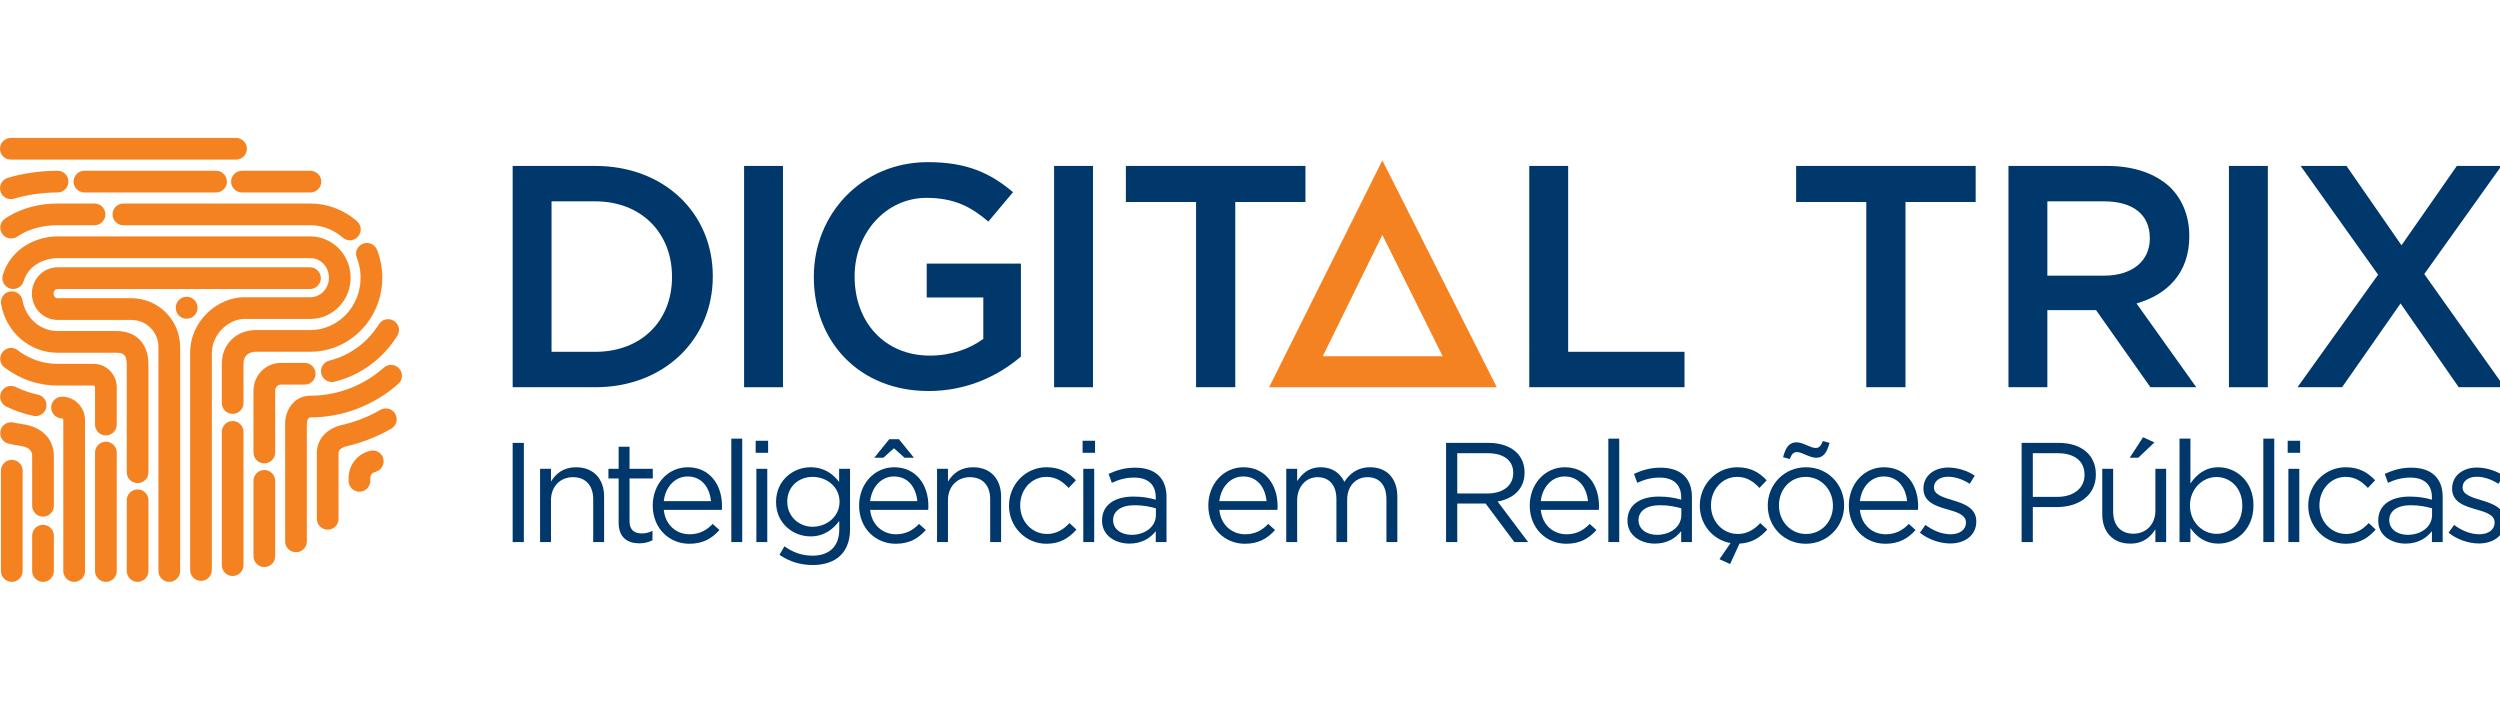 <?xml version="1.0" encoding="utf-8"?>
<!-- Generator: Adobe Illustrator 16.0.0, SVG Export Plug-In . SVG Version: 6.00 Build 0)  -->
<!DOCTYPE svg PUBLIC "-//W3C//DTD SVG 1.1//EN" "http://www.w3.org/Graphics/SVG/1.1/DTD/svg11.dtd">
<svg version="1.1" id="Layer_1" xmlns="http://www.w3.org/2000/svg" xmlns:xlink="http://www.w3.org/1999/xlink" x="0px" y="0px"
	 width="1102px" height="317px" viewBox="0 0 1102 317" enable-background="new 0 0 1102 317" xml:space="preserve">
<g>
	<path fill="#F58220" d="M74.627,256.489c-2.641,0-4.784-2.146-4.784-4.785v-98.736c0-6.591-5.335-11.947-11.893-11.947H25.383
		c-6.253,0-11.332-5.203-11.332-11.603c0-6.392,5.079-11.594,11.332-11.594H136.64c2.642,0,4.787,2.144,4.787,4.783
		c0,2.646-2.145,4.786-4.787,4.786H25.383c-0.956,0-1.764,0.927-1.764,2.026c0,1.105,0.808,2.037,1.764,2.037h32.567
		c11.835,0,21.459,9.654,21.459,21.513v98.736C79.41,254.343,77.271,256.489,74.627,256.489z M163.222,211.957v-1.194
		c0-1.101,0.587-2.071,1.47-2.49c0.136-0.037,0.273-0.079,0.414-0.127l0.839-0.308c2.486-0.898,3.775-3.636,2.879-6.122
		c-0.9-2.486-3.643-3.774-6.128-2.876c-0.097,0.033-0.181,0.063-0.258,0.094l-0.013,0.004c-5.162,1.464-8.768,6.328-8.768,11.825
		v1.194c0,2.647,2.143,4.786,4.785,4.786C161.08,216.743,163.222,214.605,163.222,211.957z M51.462,251.703v-52.23
		c0-2.64-2.142-4.782-4.784-4.782c-2.643,0-4.784,2.143-4.784,4.782v52.23c0,2.64,2.141,4.785,4.784,4.785
		C49.32,256.489,51.462,254.343,51.462,251.703z M51.462,187.164V170.74c0-5.711-4.552-10.354-10.155-10.354H25.383
		c-6.379,0-12.46-2.088-17.597-6.032c-2.089-1.616-5.095-1.222-6.707,0.878c-1.612,2.091-1.219,5.098,0.875,6.704
		c6.822,5.25,14.922,8.017,23.429,8.017h15.924c0.284,0,0.587,0.318,0.587,0.787v16.424c0,2.64,2.141,4.781,4.784,4.781
		C49.32,191.946,51.462,189.804,51.462,187.164z M7.582,104.286c0.289-0.2,0.586-0.389,0.883-0.576
		c4.724-2.895,10.572-4.425,16.918-4.425h16.289c2.64,0,4.782-2.146,4.782-4.786c0-2.64-2.142-4.786-4.782-4.786H25.383
		c-8.133,0-15.729,2.028-21.972,5.867c-0.026,0.017-0.052,0.034-0.08,0.048c-0.37,0.24-0.753,0.481-1.119,0.733
		c-2.188,1.484-2.759,4.46-1.274,6.644c0.924,1.367,2.431,2.103,3.96,2.103C5.826,105.109,6.758,104.844,7.582,104.286z
		 M157.832,104.286c1.745-1.987,1.541-5.009-0.442-6.754c-5.756-5.039-13.059-7.818-20.559-7.818H54.388
		c-2.642,0-4.785,2.146-4.785,4.786c0,2.639,2.143,4.786,4.785,4.786h82.442c5.183,0,10.243,1.934,14.249,5.445
		c0.907,0.798,2.032,1.188,3.149,1.188C155.562,105.918,156.885,105.368,157.832,104.286z M107.339,177.645v-17.281
		c0-4.792,3.906-5.313,5.582-5.313h23.91c17.475,0,31.688-14.64,31.688-32.642c0-4.25-0.784-8.391-2.332-12.301
		c-0.966-2.458-3.749-3.662-6.206-2.696c-2.457,0.975-3.661,3.752-2.692,6.21c1.102,2.786,1.656,5.742,1.656,8.787
		c0,12.726-9.918,23.076-22.114,23.076h-23.91c-8.777,0-15.145,6.255-15.145,14.878v17.281c0,2.645,2.139,4.786,4.782,4.786
		C105.202,182.431,107.339,180.289,107.339,177.645z M107.339,249.119v-58.738c0-2.641-2.137-4.786-4.781-4.786
		c-2.643,0-4.782,2.146-4.782,4.786v58.738c0,2.644,2.139,4.786,4.782,4.786C105.202,253.906,107.339,251.763,107.339,249.119z
		 M65.439,208.16v-47.456c0-9.258-5.317-14.789-14.221-14.789H25.383c-7.604,0-14.111-5.694-15.475-13.535
		c-0.451-2.604-2.933-4.351-5.532-3.893c-2.606,0.452-4.345,2.928-3.899,5.529c2.165,12.438,12.639,21.468,24.906,21.468h25.834
		c3.086,0,4.653,0.809,4.653,5.219v47.456c0,2.644,2.14,4.789,4.781,4.789C63.302,212.949,65.439,210.804,65.439,208.16z
		 M93.381,251.265v-95.667c0-8.45,7.633-15.001,14.195-15.001h29.254c9.778,0,17.729-8.158,17.729-18.188
		c0-10.037-7.951-18.197-17.729-18.197H25.383c-9.441,0-20.569,5.258-24.138,17.004c-0.769,2.529,0.659,5.201,3.187,5.971
		c2.532,0.77,5.201-0.663,5.969-3.185c2.449-8.069,10.57-10.222,14.982-10.222h111.447c4.501,0,8.162,3.87,8.162,8.629
		c0,4.75-3.661,8.614-8.162,8.614h-29.254c-11.238,0-23.766,10.094-23.766,24.575v95.667c0,2.644,2.142,4.786,4.788,4.786
		C91.238,256.051,93.381,253.908,93.381,251.265z M65.439,251.703v-31.186c0-2.64-2.137-4.786-4.787-4.786
		c-2.641,0-4.781,2.146-4.781,4.786v31.186c0,2.64,2.14,4.785,4.781,4.785C63.302,256.489,65.439,254.343,65.439,251.703z
		 M9.982,251.703v-44.225c0-2.64-2.143-4.785-4.782-4.785c-2.644,0-4.787,2.146-4.787,4.785v44.225c0,2.64,2.143,4.785,4.787,4.785
		C7.839,256.489,9.982,254.343,9.982,251.703z M23.746,251.703v-15.589c0-2.641-2.145-4.782-4.79-4.782
		c-2.638,0-4.779,2.142-4.779,4.782v15.589c0,2.64,2.141,4.785,4.779,4.785C21.601,256.489,23.746,254.343,23.746,251.703z
		 M23.746,222.948v-18.563c0-0.049-0.002-0.102-0.002-0.15l-0.017-0.606c0.012-0.629,0.019-1.723,0.019-2.4
		c0-7.706-5.136-13.031-13.741-14.248c-1.386-0.194-2.753-0.442-4.075-0.741c-2.58-0.585-5.142,1.022-5.725,3.605
		c-0.586,2.577,1.027,5.142,3.607,5.726c1.58,0.363,3.213,0.655,4.857,0.888c5.508,0.779,5.508,3.472,5.508,4.771
		c0,0.382-0.008,1.824-0.017,2.146c-0.01,0.138-0.01,0.27-0.002,0.4l0.019,0.678v18.495c0,2.64,2.141,4.785,4.779,4.785
		C21.601,227.734,23.746,225.588,23.746,222.948z M37.479,251.703v-66.482c0-5.719-4.543-10.369-10.13-10.369
		c-2.644,0-4.781,2.142-4.781,4.785c0,2.645,2.137,4.786,4.781,4.786c0.261,0,0.559,0.326,0.559,0.798v66.482
		c0,2.64,2.146,4.785,4.786,4.785C35.336,256.489,37.479,254.343,37.479,251.703z M20.403,179.626
		c0.548-2.588-1.106-5.127-3.69-5.673c-3.382-0.72-6.675-1.843-9.785-3.355c-2.381-1.146-5.237-0.153-6.391,2.225
		c-1.153,2.377-0.156,5.238,2.22,6.388c3.809,1.847,7.836,3.229,11.973,4.104c0.335,0.071,0.667,0.108,0.999,0.108
		C17.936,183.423,19.923,181.877,20.403,179.626z M6.186,87.573c5.598-1.712,12.777-2.737,19.198-2.737
		c2.637,0,4.779-2.138,4.779-4.785c0-2.643-2.142-4.781-4.779-4.781c-7.426,0-15.441,1.148-21.996,3.15
		c-2.53,0.772-3.947,3.449-3.178,5.977c0.634,2.06,2.525,3.386,4.576,3.386C5.249,87.783,5.721,87.712,6.186,87.573z
		 M100.025,80.051c0-2.643-2.14-4.781-4.784-4.781H37.213c-2.644,0-4.781,2.138-4.781,4.781c0,2.646,2.137,4.785,4.781,4.785h58.028
		C97.885,84.836,100.025,82.698,100.025,80.051z M141.615,80.051c0-2.643-2.144-4.781-4.785-4.781h-30.179
		c-2.644,0-4.786,2.138-4.786,4.781c0,2.646,2.142,4.785,4.786,4.785h30.179C139.472,84.836,141.615,82.698,141.615,80.051z
		 M147.422,168.254c11.444-2.809,21.287-10.007,27.713-20.243c1.408-2.232,0.734-5.19-1.502-6.594
		c-2.24-1.404-5.194-0.73-6.601,1.507c-5.097,8.126-12.877,13.817-21.896,16.04c-2.566,0.628-4.133,3.224-3.506,5.784
		c0.541,2.188,2.493,3.644,4.645,3.644C146.653,168.392,147.037,168.351,147.422,168.254z M121.3,245.172v-33.215
		c0-2.644-2.145-4.781-4.787-4.781c-2.642,0-4.785,2.138-4.785,4.781v33.215c0,2.648,2.143,4.786,4.785,4.786
		C119.155,249.958,121.3,247.821,121.3,245.172z M121.3,199.473v-27.22c0-1.498,1.098-2.715,2.455-2.715h10.563
		c2.64,0,4.786-2.139,4.786-4.782s-2.146-4.785-4.786-4.785h-10.563c-6.632,0-12.026,5.516-12.026,12.282v27.22
		c0,2.644,2.143,4.782,4.785,4.782C119.155,204.255,121.3,202.116,121.3,199.473z M135.257,238.656v-51.923
		c0-0.026,0.094-2.737,1.574-2.737c14.183,0,27.94-5.25,38.74-14.784c1.976-1.749,2.167-4.774,0.42-6.755
		c-1.752-1.985-4.78-2.169-6.756-0.42c-9.046,7.995-20.552,12.392-32.403,12.392c-7.237,0-11.142,6.339-11.142,12.305v51.923
		c0,2.641,2.143,4.782,4.784,4.782C133.114,243.439,135.257,241.297,135.257,238.656z M108.831,65.58
		c0-2.648-2.141-4.788-4.784-4.788H4.789C2.146,60.792,0,62.931,0,65.58c0,2.64,2.146,4.781,4.789,4.781h99.259
		C106.69,70.361,108.831,68.22,108.831,65.58z M149.232,228.697v-28.991c0-1.311,1.062-2.296,3.165-2.929
		c7.019-1.576,13.769-4.205,20.067-7.818c2.291-1.318,3.08-4.243,1.766-6.535c-1.317-2.288-4.239-3.081-6.532-1.768
		c-5.505,3.165-11.405,5.456-17.531,6.812c-0.099,0.022-0.195,0.049-0.289,0.075c-6.397,1.839-10.214,6.385-10.214,12.163v28.991
		c0,2.64,2.143,4.781,4.782,4.781C147.088,233.478,149.232,231.336,149.232,228.697z M82.271,130.814c-2.66,0-4.81,2.166-4.81,4.84
		c0,2.679,2.15,4.84,4.81,4.84c2.654,0,4.812-2.161,4.812-4.84C87.083,132.98,84.925,130.814,82.271,130.814z"/>
	<g>
		<path fill="#00386C" d="M225.982,195.221h4.934v43.719h-4.934V195.221z"/>
		<path fill="#00386C" d="M238.065,206.65h4.808v5.624c2.124-3.497,5.497-6.308,11.054-6.308c7.808,0,12.367,5.242,12.367,12.925
			v20.049h-4.81v-18.862c0-5.993-3.247-9.741-8.93-9.741c-5.559,0-9.681,4.061-9.681,10.118v18.485h-4.808V206.65z"/>
		<path fill="#00386C" d="M272.694,230.383v-19.487h-4.497v-4.246h4.497v-9.74h4.809v9.74h10.243v4.246h-10.243v18.864
			c0,3.934,2.185,5.371,5.434,5.371c1.623,0,2.997-0.313,4.684-1.125v4.121c-1.687,0.878-3.498,1.376-5.808,1.376
			C276.63,239.503,272.694,236.942,272.694,230.383z"/>
		<path fill="#00386C" d="M303.963,235.504c4.434,0,7.557-1.811,10.179-4.558l2.999,2.684c-3.248,3.624-7.182,6.061-13.302,6.061
			c-8.87,0-16.113-6.808-16.113-16.862c0-9.367,6.558-16.862,15.488-16.862c9.555,0,15.051,7.62,15.051,17.109
			c0,0.437,0,0.939-0.063,1.688h-25.606C293.282,231.571,298.28,235.504,303.963,235.504z M313.394,220.891
			c-0.563-5.87-3.936-10.865-10.306-10.865c-5.558,0-9.806,4.622-10.492,10.865H313.394z"/>
		<path fill="#00386C" d="M322.365,193.349h4.809v45.591h-4.809V193.349z"/>
		<path fill="#00386C" d="M333.095,194.284h5.495v5.309h-5.495V194.284z M333.405,206.65h4.809v32.29h-4.809V206.65z"/>
		<path fill="#00386C" d="M343.59,244.561l2.188-3.749c3.684,2.69,7.807,4.125,12.427,4.125c7.12,0,11.742-3.934,11.742-11.49
			v-3.813c-2.812,3.747-6.746,6.806-12.679,6.806c-7.745,0-15.176-5.81-15.176-15.111v-0.125c0-9.43,7.495-15.237,15.176-15.237
			c6.057,0,9.993,2.994,12.616,6.493v-5.81h4.809v26.671c0,4.995-1.499,8.804-4.122,11.429c-2.873,2.872-7.183,4.311-12.303,4.311
			C352.896,249.06,347.901,247.558,343.59,244.561z M370.071,221.263v-0.122c0-6.622-5.746-10.931-11.867-10.931
			c-6.12,0-11.179,4.247-11.179,10.871v0.122c0,6.495,5.183,10.99,11.179,10.99C364.325,232.194,370.071,227.762,370.071,221.263z"
			/>
		<path fill="#00386C" d="M394.93,235.504c4.435,0,7.559-1.811,10.181-4.558l2.998,2.684c-3.248,3.624-7.181,6.061-13.302,6.061
			c-8.869,0-16.113-6.808-16.113-16.862c0-9.367,6.557-16.862,15.488-16.862c9.555,0,15.052,7.62,15.052,17.109
			c0,0.437,0,0.939-0.062,1.688h-25.607C384.251,231.571,389.249,235.504,394.93,235.504z M404.362,220.891
			c-0.563-5.87-3.935-10.865-10.305-10.865c-5.558,0-9.805,4.622-10.493,10.865H404.362z M391.996,193.599h4.247l6.621,8.181h-4.121
			l-4.686-4.185l-4.685,4.185h-3.997L391.996,193.599z"/>
		<path fill="#00386C" d="M413.052,206.65h4.809v5.624c2.124-3.497,5.497-6.308,11.056-6.308c7.806,0,12.366,5.242,12.366,12.925
			v20.049h-4.81v-18.862c0-5.993-3.248-9.741-8.931-9.741c-5.559,0-9.681,4.061-9.681,10.118v18.485h-4.809V206.65z"/>
		<path fill="#00386C" d="M444.773,222.953v-0.125c0-9.12,7.118-16.862,16.547-16.862c6.12,0,9.93,2.56,12.927,5.744l-3.184,3.374
			c-2.559-2.688-5.433-4.874-9.804-4.874c-6.557,0-11.554,5.56-11.554,12.492v0.126c0,6.993,5.12,12.55,11.867,12.55
			c4.121,0,7.306-2.058,9.867-4.808l3.061,2.876c-3.249,3.621-7.12,6.244-13.179,6.244
			C451.891,239.691,444.773,232.008,444.773,222.953z"/>
		<path fill="#00386C" d="M477.201,194.284h5.496v5.309h-5.496V194.284z M477.515,206.65h4.808v32.29h-4.808V206.65z"/>
		<path fill="#00386C" d="M485.786,229.573v-0.126c0-6.931,5.623-10.556,13.802-10.556c4.123,0,6.996,0.562,9.869,1.376v-1
			c0-5.746-3.496-8.743-9.554-8.743c-3.81,0-6.808,0.936-9.808,2.311l-1.435-3.937c3.56-1.621,6.995-2.746,11.743-2.746
			c4.557,0,8.117,1.249,10.43,3.561c2.247,2.245,3.372,5.372,3.372,9.493v19.734h-4.748v-4.809
			c-2.247,2.872-5.934,5.494-11.616,5.494C491.782,239.625,485.786,236.189,485.786,229.573z M509.519,227.073v-2.997
			c-2.373-0.686-5.494-1.373-9.429-1.373c-5.995,0-9.43,2.624-9.43,6.497v0.122c0,4.06,3.748,6.434,8.118,6.434
			C504.71,235.755,509.519,232.194,509.519,227.073z"/>
		<path fill="#00386C" d="M548.862,235.504c4.433,0,7.558-1.811,10.179-4.558l3,2.684c-3.25,3.624-7.185,6.061-13.304,6.061
			c-8.871,0-16.114-6.808-16.114-16.862c0-9.367,6.559-16.862,15.487-16.862c9.557,0,15.054,7.62,15.054,17.109
			c0,0.437,0,0.939-0.063,1.688h-25.606C538.18,231.571,543.178,235.504,548.862,235.504z M558.293,220.891
			c-0.564-5.87-3.937-10.865-10.306-10.865c-5.559,0-9.807,4.622-10.493,10.865H558.293z"/>
		<path fill="#00386C" d="M566.983,206.65h4.809v5.434c2.123-3.186,4.999-6.117,10.429-6.117c5.246,0,8.62,2.811,10.369,6.43
			c2.313-3.558,5.746-6.43,11.365-6.43c7.435,0,11.994,4.995,11.994,12.988v19.985h-4.809v-18.862c0-6.244-3.125-9.741-8.373-9.741
			c-4.87,0-8.931,3.623-8.931,9.992v18.611h-4.743v-18.985c0-6.058-3.185-9.618-8.306-9.618c-5.124,0-8.996,4.246-8.996,10.178
			v18.426h-4.809V206.65z"/>
		<path fill="#00386C" d="M637.427,195.221h18.798c5.373,0,9.68,1.625,12.431,4.372c2.121,2.127,3.374,5.186,3.374,8.618v0.127
			c0,7.244-4.998,11.49-11.867,12.743l13.425,17.858h-6.058l-12.678-16.987H642.36v16.987h-4.934V195.221z M655.788,217.517
			c6.56,0,11.243-3.372,11.243-8.991V208.4c0-5.371-4.124-8.618-11.18-8.618H642.36v17.735H655.788z"/>
		<path fill="#00386C" d="M690.548,235.504c4.433,0,7.556-1.811,10.179-4.558l2.997,2.684c-3.247,3.624-7.183,6.061-13.303,6.061
			c-8.867,0-16.111-6.808-16.111-16.862c0-9.367,6.559-16.862,15.489-16.862c9.553,0,15.05,7.62,15.05,17.109
			c0,0.437,0,0.939-0.063,1.688h-25.604C679.868,231.571,684.861,235.504,690.548,235.504z M699.979,220.891
			c-0.566-5.87-3.939-10.865-10.309-10.865c-5.557,0-9.802,4.622-10.488,10.865H699.979z"/>
		<path fill="#00386C" d="M708.951,193.349h4.809v45.591h-4.809V193.349z"/>
		<path fill="#00386C" d="M717.394,229.573v-0.126c0-6.931,5.62-10.556,13.801-10.556c4.123,0,6.995,0.562,9.869,1.376v-1
			c0-5.746-3.499-8.743-9.559-8.743c-3.81,0-6.806,0.936-9.802,2.311l-1.439-3.937c3.562-1.621,6.997-2.746,11.741-2.746
			c4.562,0,8.12,1.249,10.431,3.561c2.251,2.245,3.374,5.372,3.374,9.493v19.734h-4.746v-4.809
			c-2.251,2.872-5.936,5.494-11.616,5.494C723.391,239.625,717.394,236.189,717.394,229.573z M741.125,227.073v-2.997
			c-2.374-0.686-5.497-1.373-9.431-1.373c-5.997,0-9.431,2.624-9.431,6.497v0.122c0,4.06,3.746,6.434,8.116,6.434
			C736.315,235.755,741.125,232.194,741.125,227.073z"/>
		<path fill="#00386C" d="M757.953,246.496l4.872-7.118c-7.933-1.375-13.552-8.37-13.552-16.425v-0.125
			c0-9.12,7.119-16.862,16.548-16.862c6.12,0,9.931,2.56,12.927,5.744l-3.184,3.374c-2.558-2.688-5.432-4.874-9.803-4.874
			c-6.558,0-11.557,5.56-11.557,12.492v0.126c0,6.993,5.123,12.55,11.867,12.55c4.121,0,7.308-2.058,9.869-4.808l3.057,2.876
			c-3.057,3.432-6.742,5.932-12.238,6.179l-4.121,8.998L757.953,246.496z"/>
		<path fill="#00386C" d="M779.23,222.953v-0.125c0-9.12,7.119-16.862,16.86-16.862c9.681,0,16.803,7.62,16.803,16.736v0.126
			c0,9.114-7.183,16.862-16.924,16.862C786.287,239.691,779.23,232.069,779.23,222.953z M807.958,222.953v-0.125
			c0-6.934-5.183-12.618-11.988-12.618c-6.997,0-11.806,5.685-11.806,12.492v0.126c0,6.932,5.119,12.55,11.927,12.55
			C803.088,235.378,807.958,229.76,807.958,222.953z M785.975,201.529c1.251-4.683,2.936-6.555,5.932-6.555
			c2.814,0,6.248,2.495,8.373,2.495c1.621,0,2.309-0.811,3.245-3.059l2.936,0.811c-1.249,4.687-2.936,6.559-5.932,6.559
			c-2.812,0-6.246-2.5-8.371-2.5c-1.623,0-2.307,0.814-3.247,3.063L785.975,201.529z"/>
		<path fill="#00386C" d="M831.209,235.504c4.436,0,7.557-1.811,10.18-4.558l2.995,2.684c-3.246,3.624-7.182,6.061-13.303,6.061
			c-8.865,0-16.111-6.808-16.111-16.862c0-9.367,6.559-16.862,15.489-16.862c9.555,0,15.053,7.62,15.053,17.109
			c0,0.437,0,0.939-0.066,1.688h-25.604C820.529,231.571,825.522,235.504,831.209,235.504z M840.64,220.891
			c-0.565-5.87-3.938-10.865-10.308-10.865c-5.559,0-9.803,4.622-10.49,10.865H840.64z"/>
		<path fill="#00386C" d="M846.294,234.819l2.436-3.434c3.499,2.621,7.372,4.119,11.184,4.119c3.87,0,6.677-1.996,6.677-5.121
			v-0.125c0-3.245-3.809-4.498-8.053-5.685c-5.059-1.435-10.682-3.184-10.682-9.116v-0.126c0-5.557,4.623-9.24,10.992-9.24
			c3.934,0,8.306,1.373,11.618,3.558l-2.188,3.621c-2.996-1.932-6.43-3.123-9.553-3.123c-3.811,0-6.246,2.002-6.246,4.687v0.122
			c0,3.063,3.995,4.25,8.305,5.559c4.998,1.5,10.367,3.436,10.367,9.246v0.121c0,6.125-5.059,9.684-11.488,9.684
			C855.035,239.565,849.917,237.752,846.294,234.819z"/>
		<path fill="#00386C" d="M891.131,195.221h16.365c9.869,0,16.362,5.246,16.362,13.868v0.125c0,9.428-7.869,14.298-17.177,14.298
			h-10.613v15.428h-4.938V195.221z M906.871,219.018c7.246,0,11.992-3.872,11.992-9.62v-0.123c0-6.246-4.687-9.493-11.743-9.493
			h-11.052v19.236H906.871z"/>
		<path fill="#00386C" d="M926.673,226.7V206.65h4.81v18.863c0,5.997,3.245,9.744,8.932,9.744c5.493,0,9.678-4.06,9.678-10.12
			V206.65h4.746v32.29h-4.746v-5.619c-2.185,3.496-5.495,6.305-11.055,6.305C931.232,239.625,926.673,234.378,926.673,226.7z
			 M944.66,192.725l4.996,2.311l-7.121,6.744h-3.746L944.66,192.725z"/>
		<path fill="#00386C" d="M965.542,232.757v6.183h-4.81v-45.591h4.81v19.796c2.624-3.87,6.43-7.179,12.365-7.179
			c7.744,0,15.426,6.117,15.426,16.736v0.126c0,10.553-7.62,16.797-15.426,16.797C971.912,239.625,968.038,236.38,965.542,232.757z
			 M988.399,222.888v-0.125c0-7.617-5.25-12.49-11.366-12.49c-5.999,0-11.682,5.059-11.682,12.43v0.126
			c0,7.495,5.683,12.49,11.682,12.49C983.277,235.319,988.399,230.696,988.399,222.888z"/>
		<path fill="#00386C" d="M997.679,193.349h4.811v45.591h-4.811V193.349z"/>
		<path fill="#00386C" d="M1008.407,194.284h5.495v5.309h-5.495V194.284z M1008.717,206.65h4.81v32.29h-4.81V206.65z"/>
		<path fill="#00386C" d="M1017.47,222.953v-0.125c0-9.12,7.122-16.862,16.55-16.862c6.124,0,9.932,2.56,12.932,5.744l-3.187,3.374
			c-2.563-2.688-5.434-4.874-9.808-4.874c-6.555,0-11.551,5.56-11.551,12.492v0.126c0,6.993,5.121,12.55,11.867,12.55
			c4.121,0,7.305-2.058,9.863-4.808l3.063,2.876c-3.249,3.621-7.116,6.244-13.181,6.244
			C1024.592,239.691,1017.47,232.008,1017.47,222.953z"/>
		<path fill="#00386C" d="M1048.322,229.573v-0.126c0-6.931,5.62-10.556,13.803-10.556c4.12,0,6.994,0.562,9.868,1.376v-1
			c0-5.746-3.499-8.743-9.56-8.743c-3.811,0-6.807,0.936-9.802,2.311l-1.438-3.937c3.56-1.621,6.996-2.746,11.742-2.746
			c4.559,0,8.122,1.249,10.429,3.561c2.25,2.245,3.374,5.372,3.374,9.493v19.734h-4.745v-4.809
			c-2.25,2.872-5.935,5.494-11.617,5.494C1054.318,239.625,1048.322,236.189,1048.322,229.573z M1072.054,227.073v-2.997
			c-2.374-0.686-5.497-1.373-9.43-1.373c-5.997,0-9.433,2.624-9.433,6.497v0.122c0,4.06,3.747,6.434,8.119,6.434
			C1067.245,235.755,1072.054,232.194,1072.054,227.073z"/>
		<path fill="#00386C" d="M1079.327,234.819l2.435-3.434c3.501,2.621,7.371,4.119,11.182,4.119c3.873,0,6.682-1.996,6.682-5.121
			v-0.125c0-3.245-3.81-4.498-8.057-5.685c-5.059-1.435-10.678-3.184-10.678-9.116v-0.126c0-5.557,4.621-9.24,10.988-9.24
			c3.937,0,8.307,1.373,11.616,3.558l-2.183,3.621c-2.998-1.932-6.434-3.123-9.555-3.123c-3.813,0-6.246,2.002-6.246,4.687v0.122
			c0,3.063,3.994,4.25,8.306,5.559c4.997,1.5,10.367,3.436,10.367,9.246v0.121c0,6.125-5.06,9.684-11.491,9.684
			C1088.069,239.565,1082.948,237.752,1079.327,234.819z"/>
	</g>
	<g>
		<g>
			<g>
				<path fill="#00386C" d="M225.982,73.144h36.377c30.655,0,51.838,21.04,51.838,48.499v0.277
					c0,27.452-21.184,48.771-51.838,48.771h-36.377V73.144z M262.36,155.085c20.481,0,33.86-13.795,33.86-32.888v-0.277
					c0-19.089-13.379-33.169-33.86-33.169h-19.238v66.334H262.36z"/>
				<path fill="#00386C" d="M327.995,73.144h17.139v97.548h-17.139V73.144z"/>
				<path fill="#00386C" d="M358.738,122.197v-0.277c0-27.311,20.904-50.45,50.305-50.45c17.005,0,27.46,4.745,37.493,13.242
					l-10.871,12.961c-7.524-6.414-14.913-10.452-27.319-10.452c-17.973,0-31.628,15.747-31.628,34.421v0.277
					c0,20.071,13.237,34.833,33.163,34.833c9.199,0,17.559-2.919,23.56-7.38v-18.259h-24.946v-14.905h41.524v40.972
					c-9.614,8.217-23.409,15.182-40.697,15.182C378.809,172.362,358.738,150.627,358.738,122.197z"/>
				<path fill="#00386C" d="M464.64,73.144h17.143v97.548H464.64V73.144z"/>
				<path fill="#00386C" d="M527.224,89.03h-30.938V73.144h79.157V89.03h-30.939v81.662h-17.28V89.03z"/>
				<path fill="#00386C" d="M674.105,73.144h17.141v81.941h51.287v15.607h-68.428V73.144z"/>
				<path fill="#00386C" d="M822.665,89.03H791.73V73.144h79.152V89.03h-30.943v81.662h-17.274V89.03z"/>
				<path fill="#00386C" d="M885.334,73.144h43.48c12.262,0,21.877,3.621,28.15,9.751c5.156,5.304,8.076,12.547,8.076,21.046v0.281
					c0,16.028-9.611,25.635-23.266,29.542l26.338,36.927h-20.208l-23.97-33.997h-21.459v33.997h-17.143V73.144z M927.551,121.503
					c12.266,0,20.081-6.415,20.081-16.308v-0.278c0-10.455-7.53-16.166-20.218-16.166h-24.938v32.752H927.551z"/>
				<path fill="#00386C" d="M982.519,73.144h17.142v97.548h-17.142V73.144z"/>
				<path fill="#00386C" d="M1048.266,121.083l-34.143-47.939h20.213l24.248,34.978l24.389-34.978h19.646l-34.004,47.658
					l35.398,49.89h-20.209l-25.639-36.927l-25.783,36.927h-19.65L1048.266,121.083z"/>
			</g>
		</g>
		<g>
			<path fill="#F58220" d="M609.342,70.694l50.443,100.016H559.431L609.342,70.694z M635.923,157.032l-26.581-53.485l-26.268,53.485
				H635.923z"/>
		</g>
	</g>
</g>
</svg>
